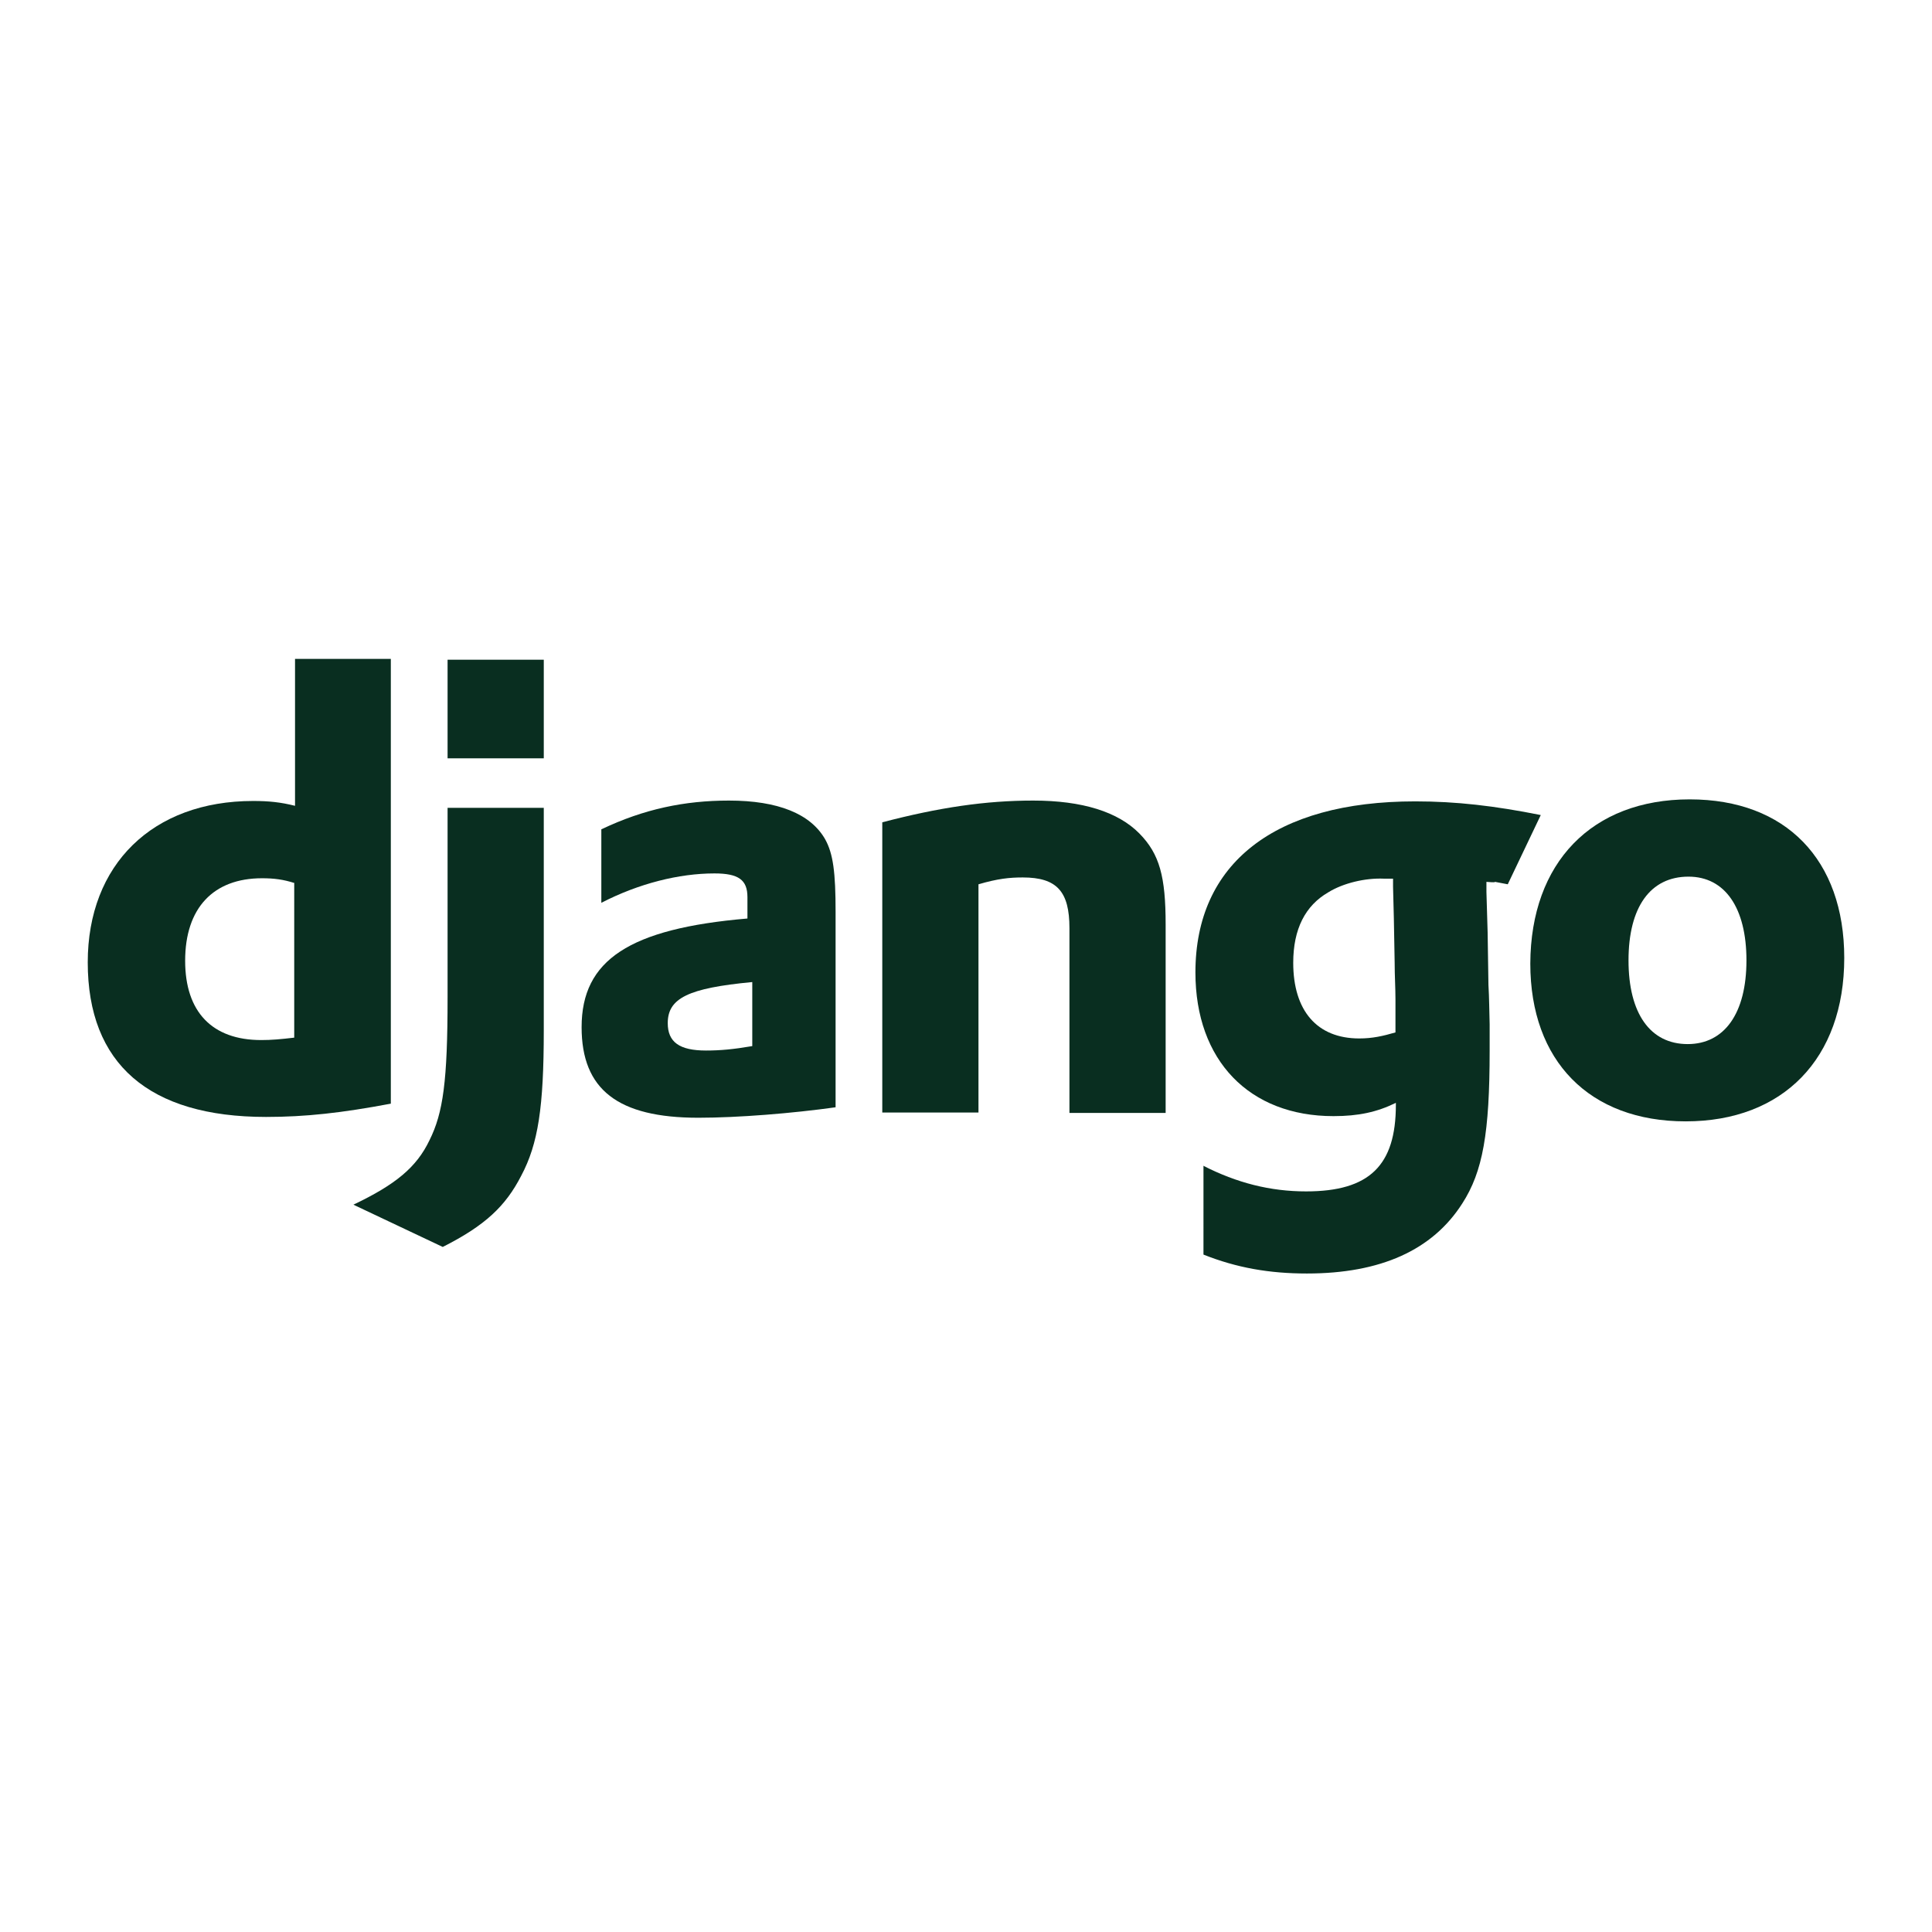 <?xml version="1.0" encoding="utf-8"?>
<!-- Generator: Adobe Illustrator 26.0.0, SVG Export Plug-In . SVG Version: 6.00 Build 0)  -->
<svg version="1.1" id="Calque_1" xmlns="http://www.w3.org/2000/svg" xmlns:xlink="http://www.w3.org/1999/xlink" x="0px" y="0px"
	 viewBox="0 0 480 480" style="enable-background:new 0 0 480 480;" xml:space="preserve">
<style type="text/css">
	.st0{fill:#092E20;}
</style>
<g>
	<path class="st0" d="M73.2,163.7h23.9v110.5c-12.2,2.3-21.2,3.3-31,3.3c-29.1,0-44.3-13.2-44.3-38.4c0-24.3,16.1-40.1,41.1-40.1
		c3.9,0,6.8,0.3,10.4,1.2V163.7z M73.2,219.4c-2.8-0.9-5.1-1.2-8.1-1.2c-12.1,0-19.1,7.4-19.1,20.5c0,12.7,6.7,19.7,18.9,19.7
		c2.6,0,4.8-0.2,8.2-0.6V219.4z"/>
	<path class="st0" d="M135.1,200.6V256c0,19.1-1.4,28.2-5.6,36.1c-3.9,7.6-9,12.4-19.5,17.7l-22.2-10.5c10.5-5,15.7-9.3,18.9-16
		c3.4-6.8,4.5-14.7,4.5-35.5v-47.1H135.1z M111.2,163.9h23.9v24.5h-23.9V163.9z"/>
	<path class="st0" d="M149.5,206c10.5-5,20.6-7.1,31.6-7.1c12.2,0,20.3,3.3,23.9,9.6c2,3.6,2.6,8.2,2.6,18.1v48.5
		c-10.7,1.5-24.2,2.6-34.1,2.6c-20,0-29-7-29-22.5c0-16.7,11.9-24.5,41.2-27v-5.3c0-4.3-2.2-5.9-8.2-5.9c-8.8,0-18.8,2.5-28.1,7.3
		V206z M186.8,244c-15.8,1.5-20.9,4-20.9,10.2c0,4.7,2.9,6.8,9.5,6.8c3.6,0,6.8-0.3,11.5-1.1V244z"/>
	<path class="st0" d="M219.2,204.3c14.1-3.7,25.7-5.4,37.5-5.4c12.2,0,21.1,2.8,26.4,8.2c5,5.1,6.5,10.7,6.5,22.6v46.8h-23.9v-45.9
		c0-9.1-3.1-12.6-11.6-12.6c-3.3,0-6.2,0.3-11,1.7v56.7h-23.9V204.3z"/>
	<path class="st0" d="M298.9,289.6c8.4,4.3,16.7,6.4,25.6,6.4c15.7,0,22.3-6.4,22.3-21.5c0-0.2,0-0.3,0-0.5
		c-4.7,2.3-9.3,3.3-15.5,3.3c-20.9,0-34.3-13.8-34.3-35.7c0-27.1,19.7-42.5,54.6-42.5c10.2,0,19.7,1.1,31.2,3.4l-8.2,17.2
		c-6.4-1.2-0.5-0.2-5.3-0.6v2.5l0.3,10.1l0.2,13c0.2,3.3,0.2,6.5,0.3,9.8c0,2.9,0,4.3,0,6.5c0,20.5-1.7,30.1-6.8,38
		c-7.4,11.6-20.3,17.4-38.6,17.4c-9.3,0-17.4-1.4-25.7-4.7V289.6z M346.3,218.3c-0.3,0-0.6,0-0.8,0h-1.7c-4.6-0.2-10.1,1.1-13.8,3.4
		c-5.7,3.3-8.7,9.1-8.7,17.5c0,11.9,5.9,18.8,16.4,18.8c3.3,0,5.9-0.6,9-1.5v-1.7v-6.5c0-2.8-0.2-5.9-0.2-9.1l-0.2-11l-0.2-7.9
		V218.3z"/>
	<path class="st0" d="M419.8,198.6c23.9,0,38.4,15,38.4,39.4c0,25-15.2,40.6-39.4,40.6c-23.9,0-38.6-15-38.6-39.2
		C380.3,214.3,395.5,198.6,419.8,198.6z M419.3,259.4c9.1,0,14.6-7.6,14.6-20.8c0-13-5.3-20.8-14.4-20.8c-9.5,0-14.9,7.6-14.9,20.8
		C404.6,251.8,410,259.4,419.3,259.4z"/>
</g>
</svg>
